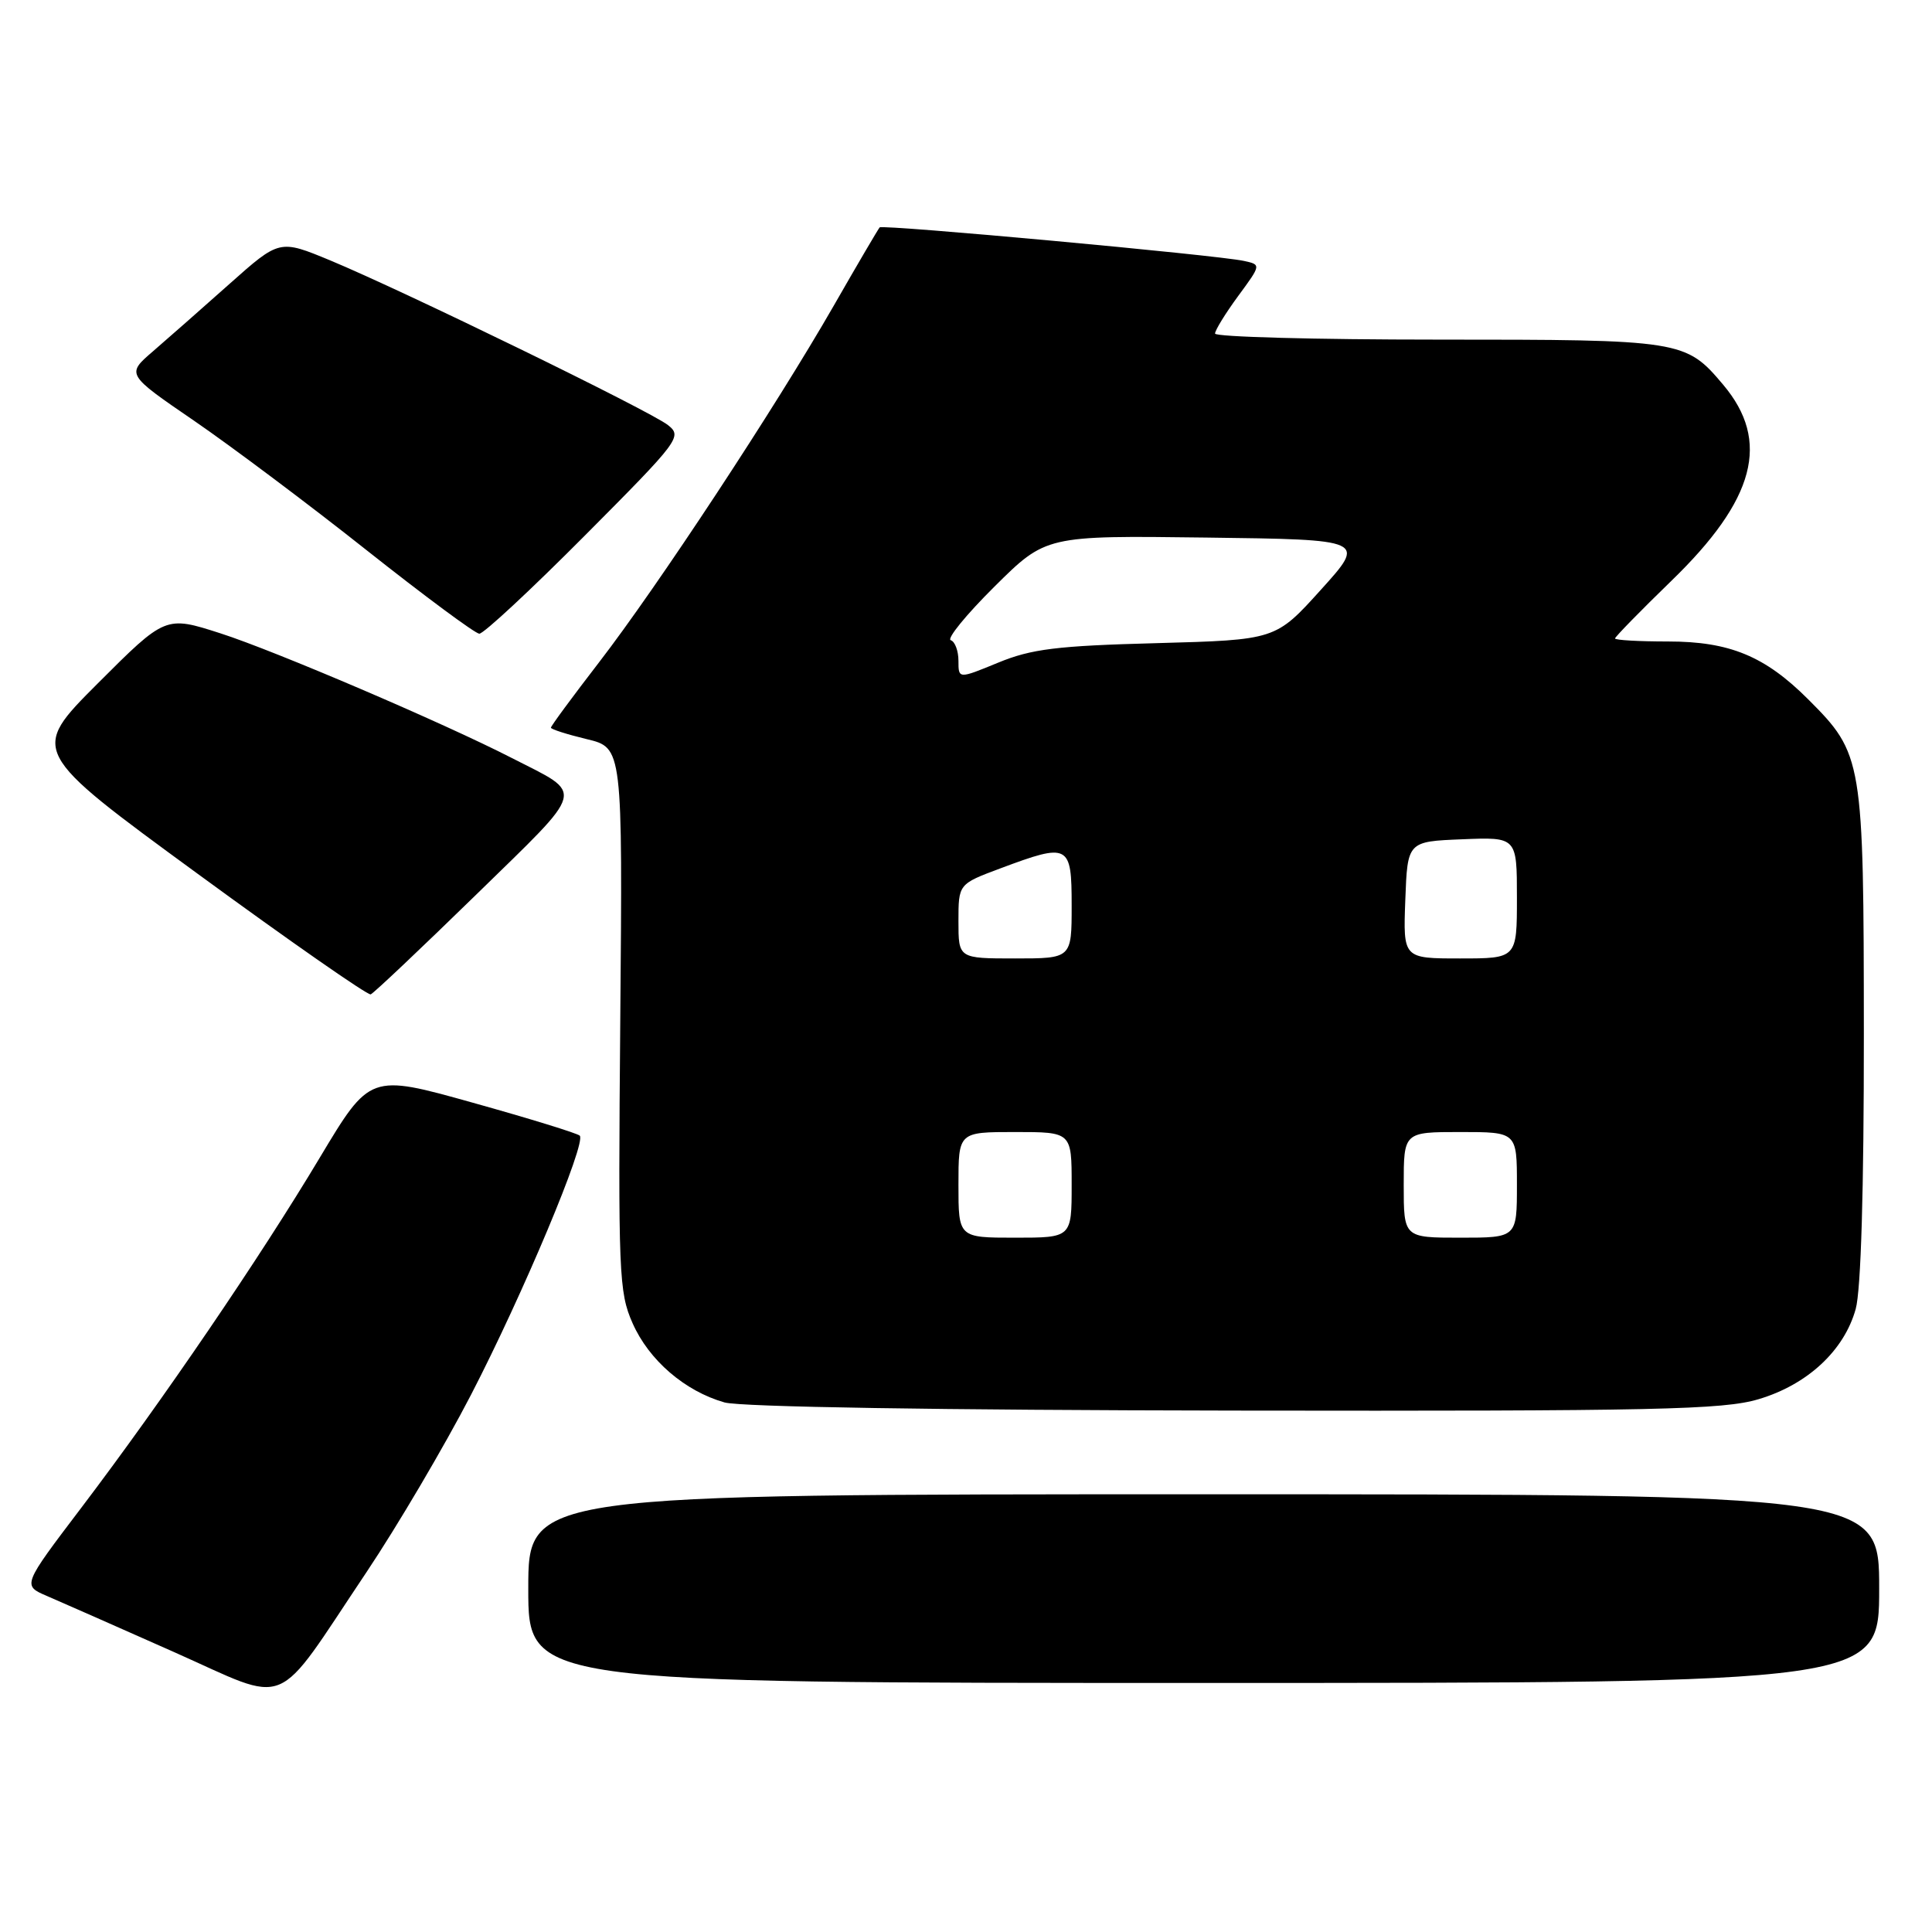 <?xml version="1.0" encoding="UTF-8" standalone="no"?>
<!DOCTYPE svg PUBLIC "-//W3C//DTD SVG 1.1//EN" "http://www.w3.org/Graphics/SVG/1.1/DTD/svg11.dtd" >
<svg xmlns="http://www.w3.org/2000/svg" xmlns:xlink="http://www.w3.org/1999/xlink" version="1.1" viewBox="0 0 256 256">
 <g >
 <path fill="currentColor"
d=" M 48.55 208.34 C 52.66 202.20 58.89 191.62 62.40 184.84 C 69.29 171.52 77.73 151.40 76.82 150.48 C 76.51 150.17 70.12 148.20 62.63 146.11 C 49.02 142.30 49.02 142.30 42.37 153.40 C 34.45 166.64 21.52 185.62 10.77 199.79 C 2.96 210.08 2.96 210.08 6.23 211.48 C 8.03 212.25 15.57 215.58 23.00 218.88 C 38.72 225.86 36.08 226.95 48.55 208.34 Z  M 249.00 210.50 C 249.00 198.00 249.00 198.00 159.50 198.00 C 70.00 198.00 70.00 198.00 70.00 210.50 C 70.00 223.00 70.00 223.00 159.50 223.00 C 249.00 223.00 249.00 223.00 249.00 210.50 Z  M 233.02 185.40 C 239.49 183.48 244.36 178.96 245.89 173.45 C 246.59 170.95 246.98 157.57 246.97 137.00 C 246.95 100.57 246.84 99.91 239.59 92.66 C 233.87 86.94 229.18 85.00 221.04 85.00 C 217.17 85.00 214.00 84.82 214.00 84.60 C 214.00 84.39 217.36 80.95 221.47 76.96 C 232.59 66.19 234.63 58.46 228.34 50.99 C 223.36 45.08 222.88 45.00 190.55 45.00 C 174.30 45.00 161.00 44.64 161.00 44.20 C 161.00 43.76 162.38 41.52 164.06 39.23 C 167.12 35.07 167.12 35.07 164.81 34.57 C 161.22 33.79 116.94 29.72 116.56 30.13 C 116.37 30.34 113.63 35.00 110.48 40.50 C 102.69 54.07 87.14 77.69 79.37 87.77 C 75.87 92.31 73.00 96.20 73.00 96.42 C 73.00 96.63 75.14 97.31 77.75 97.94 C 82.50 99.08 82.50 99.08 82.19 135.01 C 81.90 168.78 82.00 171.22 83.82 175.33 C 85.99 180.24 90.74 184.33 96.00 185.83 C 98.14 186.43 124.39 186.85 163.57 186.91 C 219.52 186.99 228.32 186.80 233.02 185.40 Z  M 63.05 118.59 C 77.88 104.10 77.53 105.42 67.80 100.43 C 58.77 95.80 36.44 86.24 29.21 83.92 C 21.93 81.58 21.93 81.58 12.95 90.56 C 3.98 99.54 3.98 99.54 26.19 115.78 C 38.41 124.72 48.73 131.91 49.12 131.76 C 49.50 131.62 55.77 125.69 63.05 118.59 Z  M 77.51 70.95 C 90.07 58.33 90.43 57.84 88.50 56.32 C 86.16 54.47 53.55 38.58 43.77 34.51 C 37.04 31.72 37.04 31.72 30.42 37.61 C 26.78 40.85 22.22 44.87 20.27 46.55 C 16.73 49.60 16.73 49.60 25.73 55.76 C 30.67 59.15 40.97 66.87 48.61 72.93 C 56.25 78.98 62.96 83.95 63.51 83.97 C 64.07 83.99 70.37 78.13 77.51 70.95 Z  M 127.00 157.00 C 127.00 150.00 127.00 150.00 134.50 150.00 C 142.00 150.00 142.00 150.00 142.00 157.00 C 142.00 164.00 142.00 164.00 134.50 164.00 C 127.00 164.00 127.00 164.00 127.00 157.00 Z  M 186.00 157.00 C 186.00 150.00 186.00 150.00 193.50 150.00 C 201.00 150.00 201.00 150.00 201.00 157.00 C 201.00 164.00 201.00 164.00 193.50 164.00 C 186.00 164.00 186.00 164.00 186.00 157.00 Z  M 127.00 122.07 C 127.00 117.14 127.00 117.14 132.54 115.07 C 141.66 111.66 142.00 111.84 142.00 120.00 C 142.00 127.00 142.00 127.00 134.50 127.00 C 127.00 127.00 127.00 127.00 127.00 122.07 Z  M 186.21 119.25 C 186.50 111.50 186.50 111.50 193.75 111.21 C 201.00 110.91 201.00 110.91 201.00 118.96 C 201.00 127.00 201.00 127.00 193.46 127.00 C 185.92 127.00 185.92 127.00 186.21 119.25 Z  M 127.00 87.57 C 127.00 86.25 126.54 85.01 125.98 84.83 C 125.42 84.64 128.03 81.44 131.78 77.72 C 138.59 70.96 138.59 70.96 159.81 71.23 C 181.03 71.50 181.03 71.50 175.03 78.14 C 169.03 84.79 169.03 84.79 153.27 85.22 C 140.03 85.57 136.66 85.99 132.25 87.81 C 127.00 89.97 127.00 89.97 127.00 87.57 Z "/>
</g>
</svg>